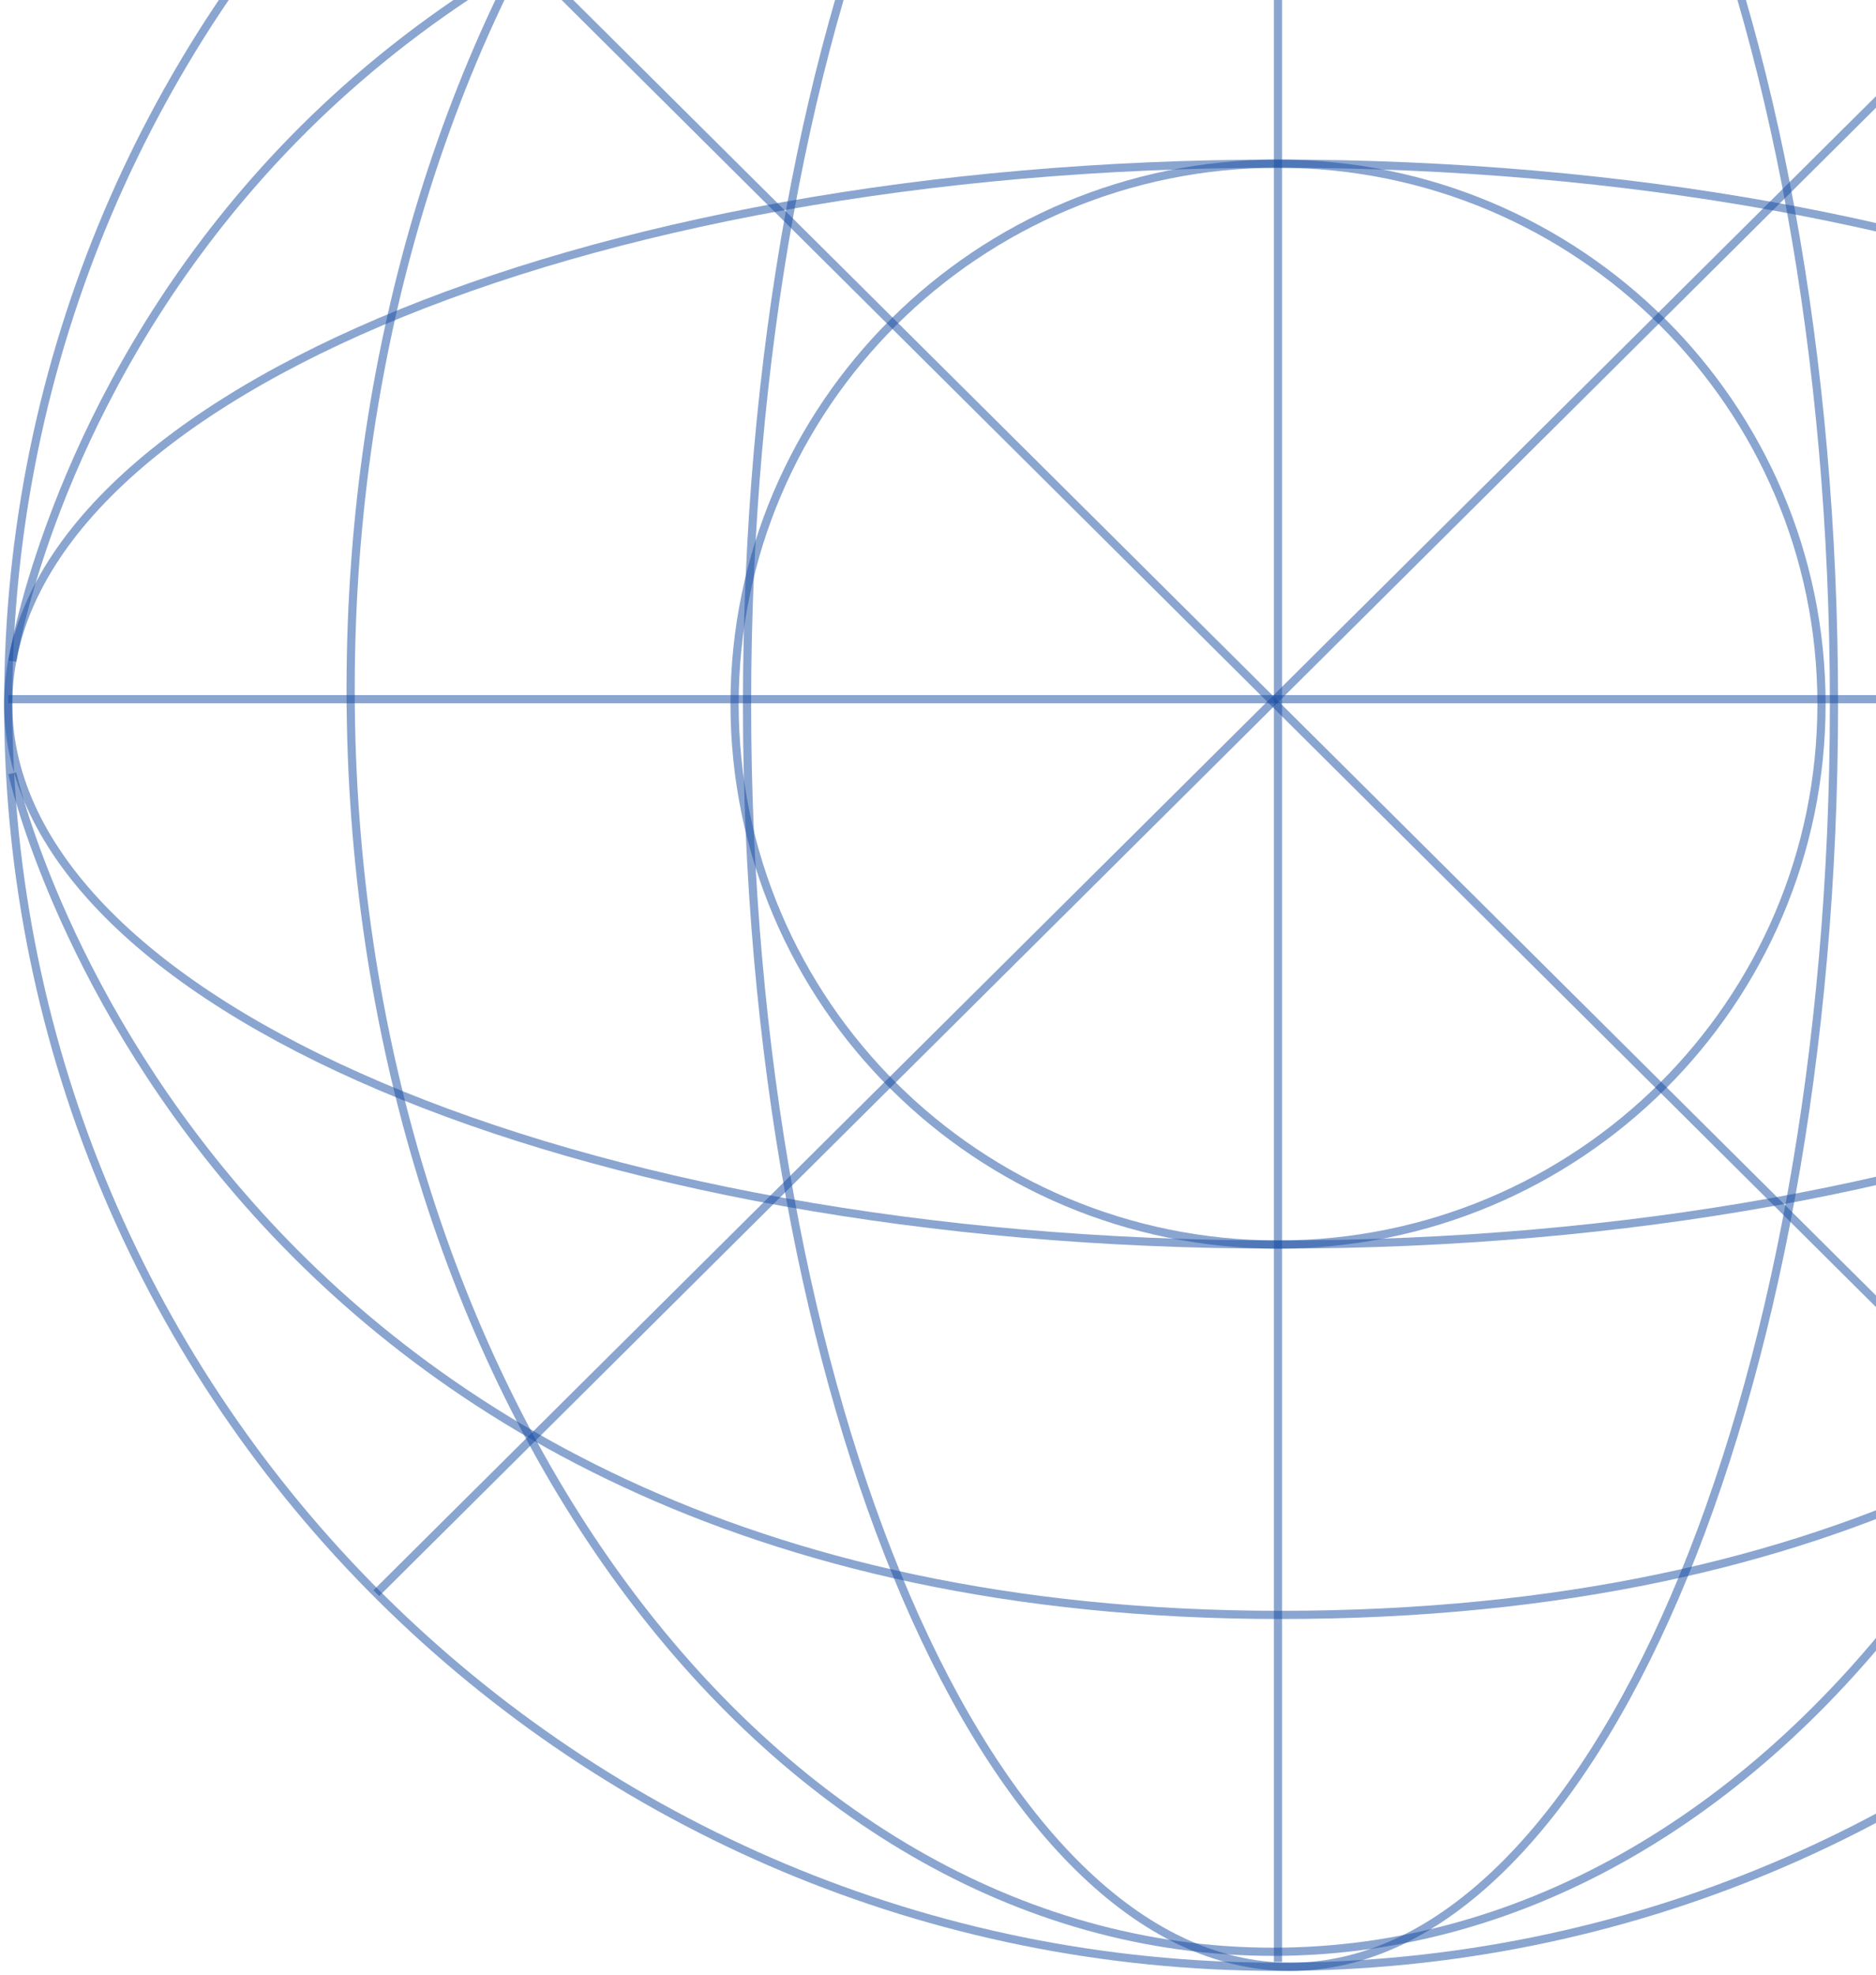 <svg width="229" height="241" viewBox="0 0 229 241" fill="none" xmlns="http://www.w3.org/2000/svg">
<path d="M156 240C241.604 240 311 171.015 311 85.917C311 0.819 241.604 -68.166 156 -68.166C70.396 -68.166 1 0.819 1 85.917C1 171.015 70.396 240 156 240Z" stroke="#174CA3" stroke-opacity="0.5" stroke-miterlimit="10"/>
<path d="M156 239.401V-68.765" stroke="#174CA3" stroke-opacity="0.5" stroke-miterlimit="10"/>
<path d="M1 85.318H311" stroke="#174CA3" stroke-opacity="0.5" stroke-miterlimit="10"/>
<path d="M1.507 94.363C1.507 94.363 24.075 197.06 156.29 197.06C294.24 197.06 310.469 92.714 310.469 92.714" stroke="#174CA3" stroke-opacity="0.5" stroke-miterlimit="10"/>
<path d="M310.469 79.029C310.469 79.029 288.196 -26.749 155.996 -26.749C18.046 -26.749 1.507 80.678 1.507 80.678" stroke="#174CA3" stroke-opacity="0.5" stroke-miterlimit="10"/>
<path d="M265.446 195.022L46.292 -22.836" stroke="#174CA3" stroke-opacity="0.5" stroke-miterlimit="10"/>
<path d="M45.935 194.409L265.136 -23.48" stroke="#174CA3" stroke-opacity="0.5" stroke-miterlimit="10"/>
<path d="M156.008 151.865C192.647 151.865 222.348 122.339 222.348 85.917C222.348 49.495 192.647 19.97 156.008 19.97C119.37 19.97 89.668 49.495 89.668 85.917C89.668 122.339 119.37 151.865 156.008 151.865Z" stroke="#174CA3" stroke-opacity="0.5" stroke-miterlimit="10"/>
<path d="M156 151.865C241.604 151.865 311 122.339 311 85.917C311 49.495 241.604 19.97 156 19.97C70.396 19.97 1 49.495 1 85.917C1 122.339 70.396 151.865 156 151.865Z" stroke="#174CA3" stroke-opacity="0.5" stroke-miterlimit="10"/>
<path d="M157.53 240C194.169 240 223.87 171.015 223.87 85.917C223.87 0.819 194.169 -68.166 157.53 -68.166C120.892 -68.166 91.19 0.819 91.19 85.917C91.19 171.015 120.892 240 157.53 240Z" stroke="#174CA3" stroke-opacity="0.5" stroke-miterlimit="10"/>
<path d="M155.377 238.166C217.551 238.166 267.953 169.181 267.953 84.083C267.953 -1.015 217.551 -70 155.377 -70C93.203 -70 42.8 -1.015 42.8 84.083C42.8 169.181 93.203 238.166 155.377 238.166Z" stroke="#174CA3" stroke-opacity="0.5" stroke-miterlimit="10"/>
</svg>
